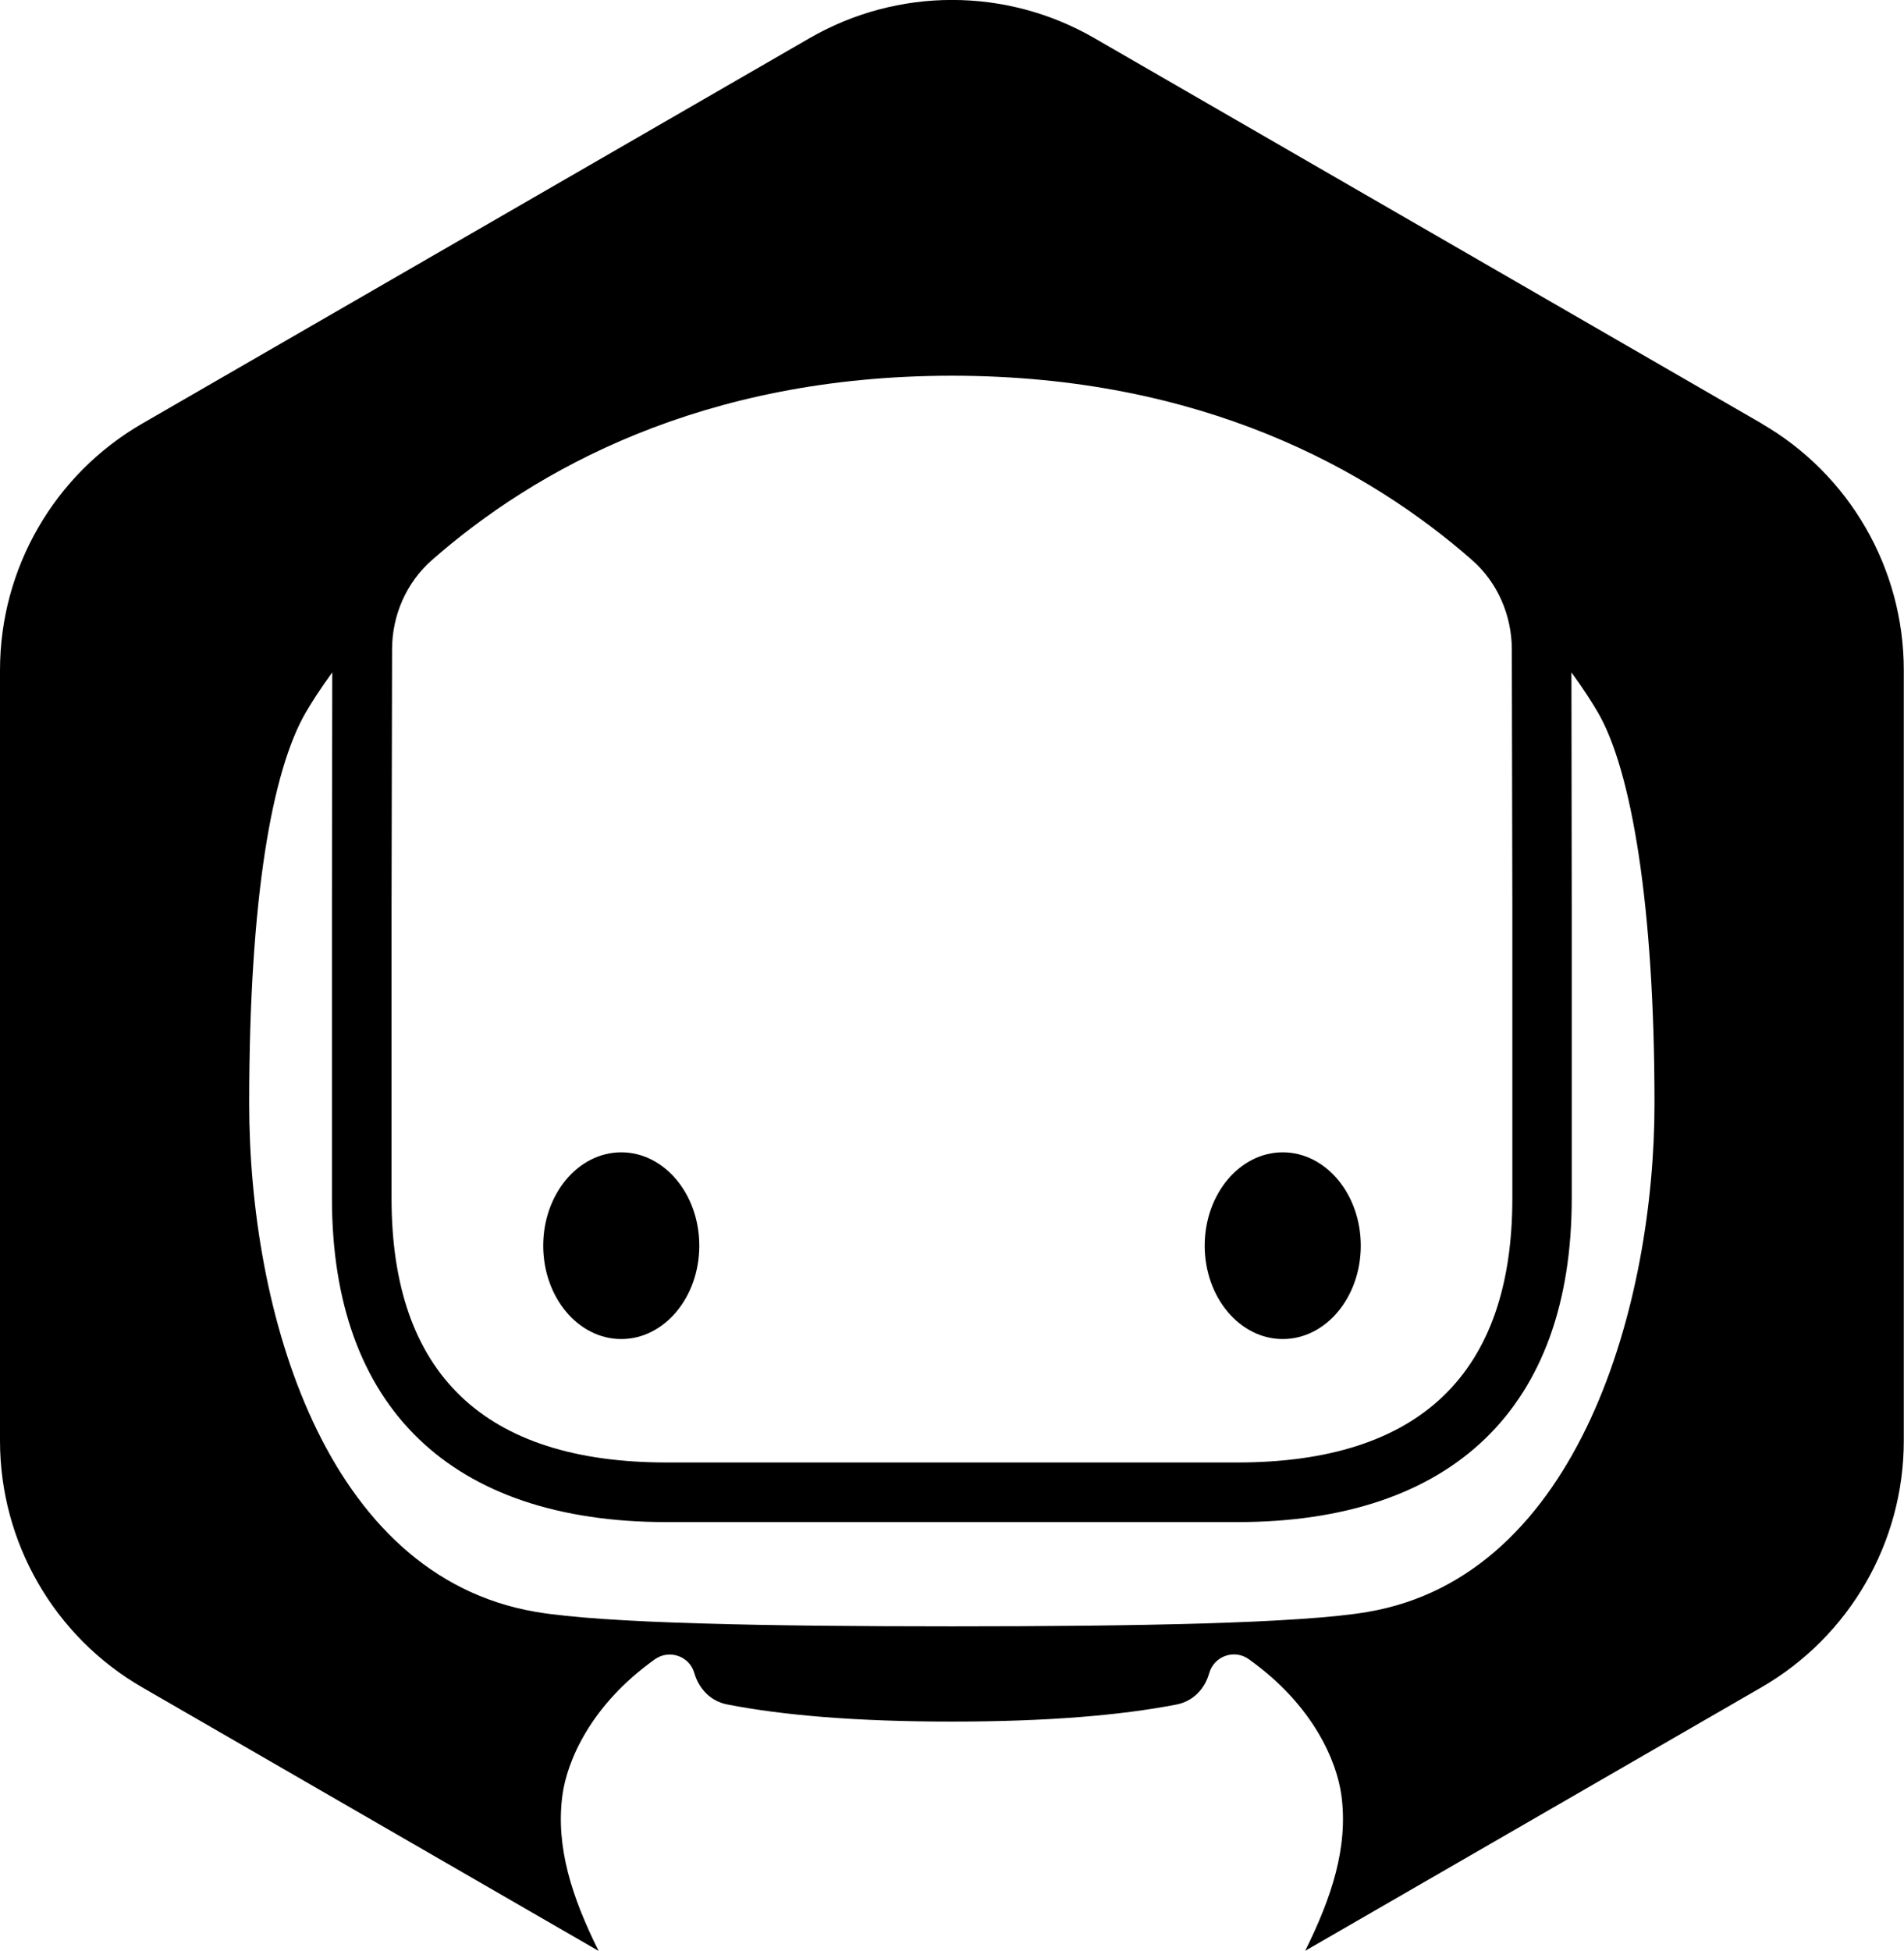 <?xml version="1.0" encoding="UTF-8"?>
<svg id="Layer_2" data-name="Layer 2" xmlns="http://www.w3.org/2000/svg" viewBox="0 0 181.77 186.21">
  <defs>
    <style>
      .cls-1 {
        stroke-width: 0px;
      }
    </style>
  </defs>
  <g id="Layer_1-2" data-name="Layer 1">
    <g>
      <path class="cls-1" d="m122.46,127.8c4.12,0,7.45-3.99,7.45-8.91s-3.34-8.91-7.45-8.91-7.45,3.99-7.45,8.91,3.34,8.91,7.45,8.91Z"/>
      <path class="cls-1" d="m168.18,40.42L104.48,3.64c-8.41-4.86-18.77-4.86-27.19,0L13.59,40.42C5.18,45.27,0,54.25,0,63.96v73.55c0,9.71,5.18,18.69,13.59,23.54l43.56,25.15c-2.54-5.1-4.11-9.9-3.46-14.84.42-3.18,2.62-8.57,8.82-12.99,1.37-.98,3.3-.32,3.77,1.29.42,1.46,1.5,2.7,3.17,3.02,5.31,1.03,12.29,1.63,21.43,1.63s16.1-.6,21.4-1.62c1.68-.32,2.75-1.55,3.16-3,.46-1.63,2.39-2.32,3.77-1.34,6.22,4.42,8.42,9.82,8.85,13,.66,4.93-.92,9.73-3.46,14.84l43.56-25.15c8.41-4.86,13.59-13.83,13.59-23.54V63.96c0-9.71-5.18-18.69-13.59-23.54ZM37.38,86.45c0-2.15.02-12.96.05-24.47,0-3.25,1.36-6.38,3.81-8.53,9.77-8.57,25.74-17.59,49.64-17.59s39.88,9.02,49.65,17.59c2.44,2.14,3.79,5.27,3.8,8.51.03,11.51.05,22.33.05,24.47v27.94c0,16.73-8.84,25.21-26.27,25.21h-54.46c-17.43,0-26.27-8.48-26.27-25.21v-27.94Zm93.22,67.39c-6.45,1.1-22.21,1.38-39.72,1.38s-33.26-.28-39.72-1.38c-20.26-3.44-27.37-28.81-27.37-48.51s2.2-31.82,5.4-37.33c.49-.84,1.33-2.18,2.53-3.83-.02,10.09-.03,20.7-.03,22.27v27.94c0,19.92,11.35,30.89,31.95,30.89h54.46c20.6,0,31.95-10.97,31.95-30.89v-27.94c0-1.58-.01-12.19-.03-22.27,1.2,1.65,2.04,2.98,2.53,3.83,3.2,5.5,5.4,18.41,5.4,37.33s-7.11,45.07-27.37,48.51Z"/>
      <ellipse class="cls-1" cx="59.31" cy="118.89" rx="7.45" ry="8.91"/>
    </g>
  </g>
</svg>